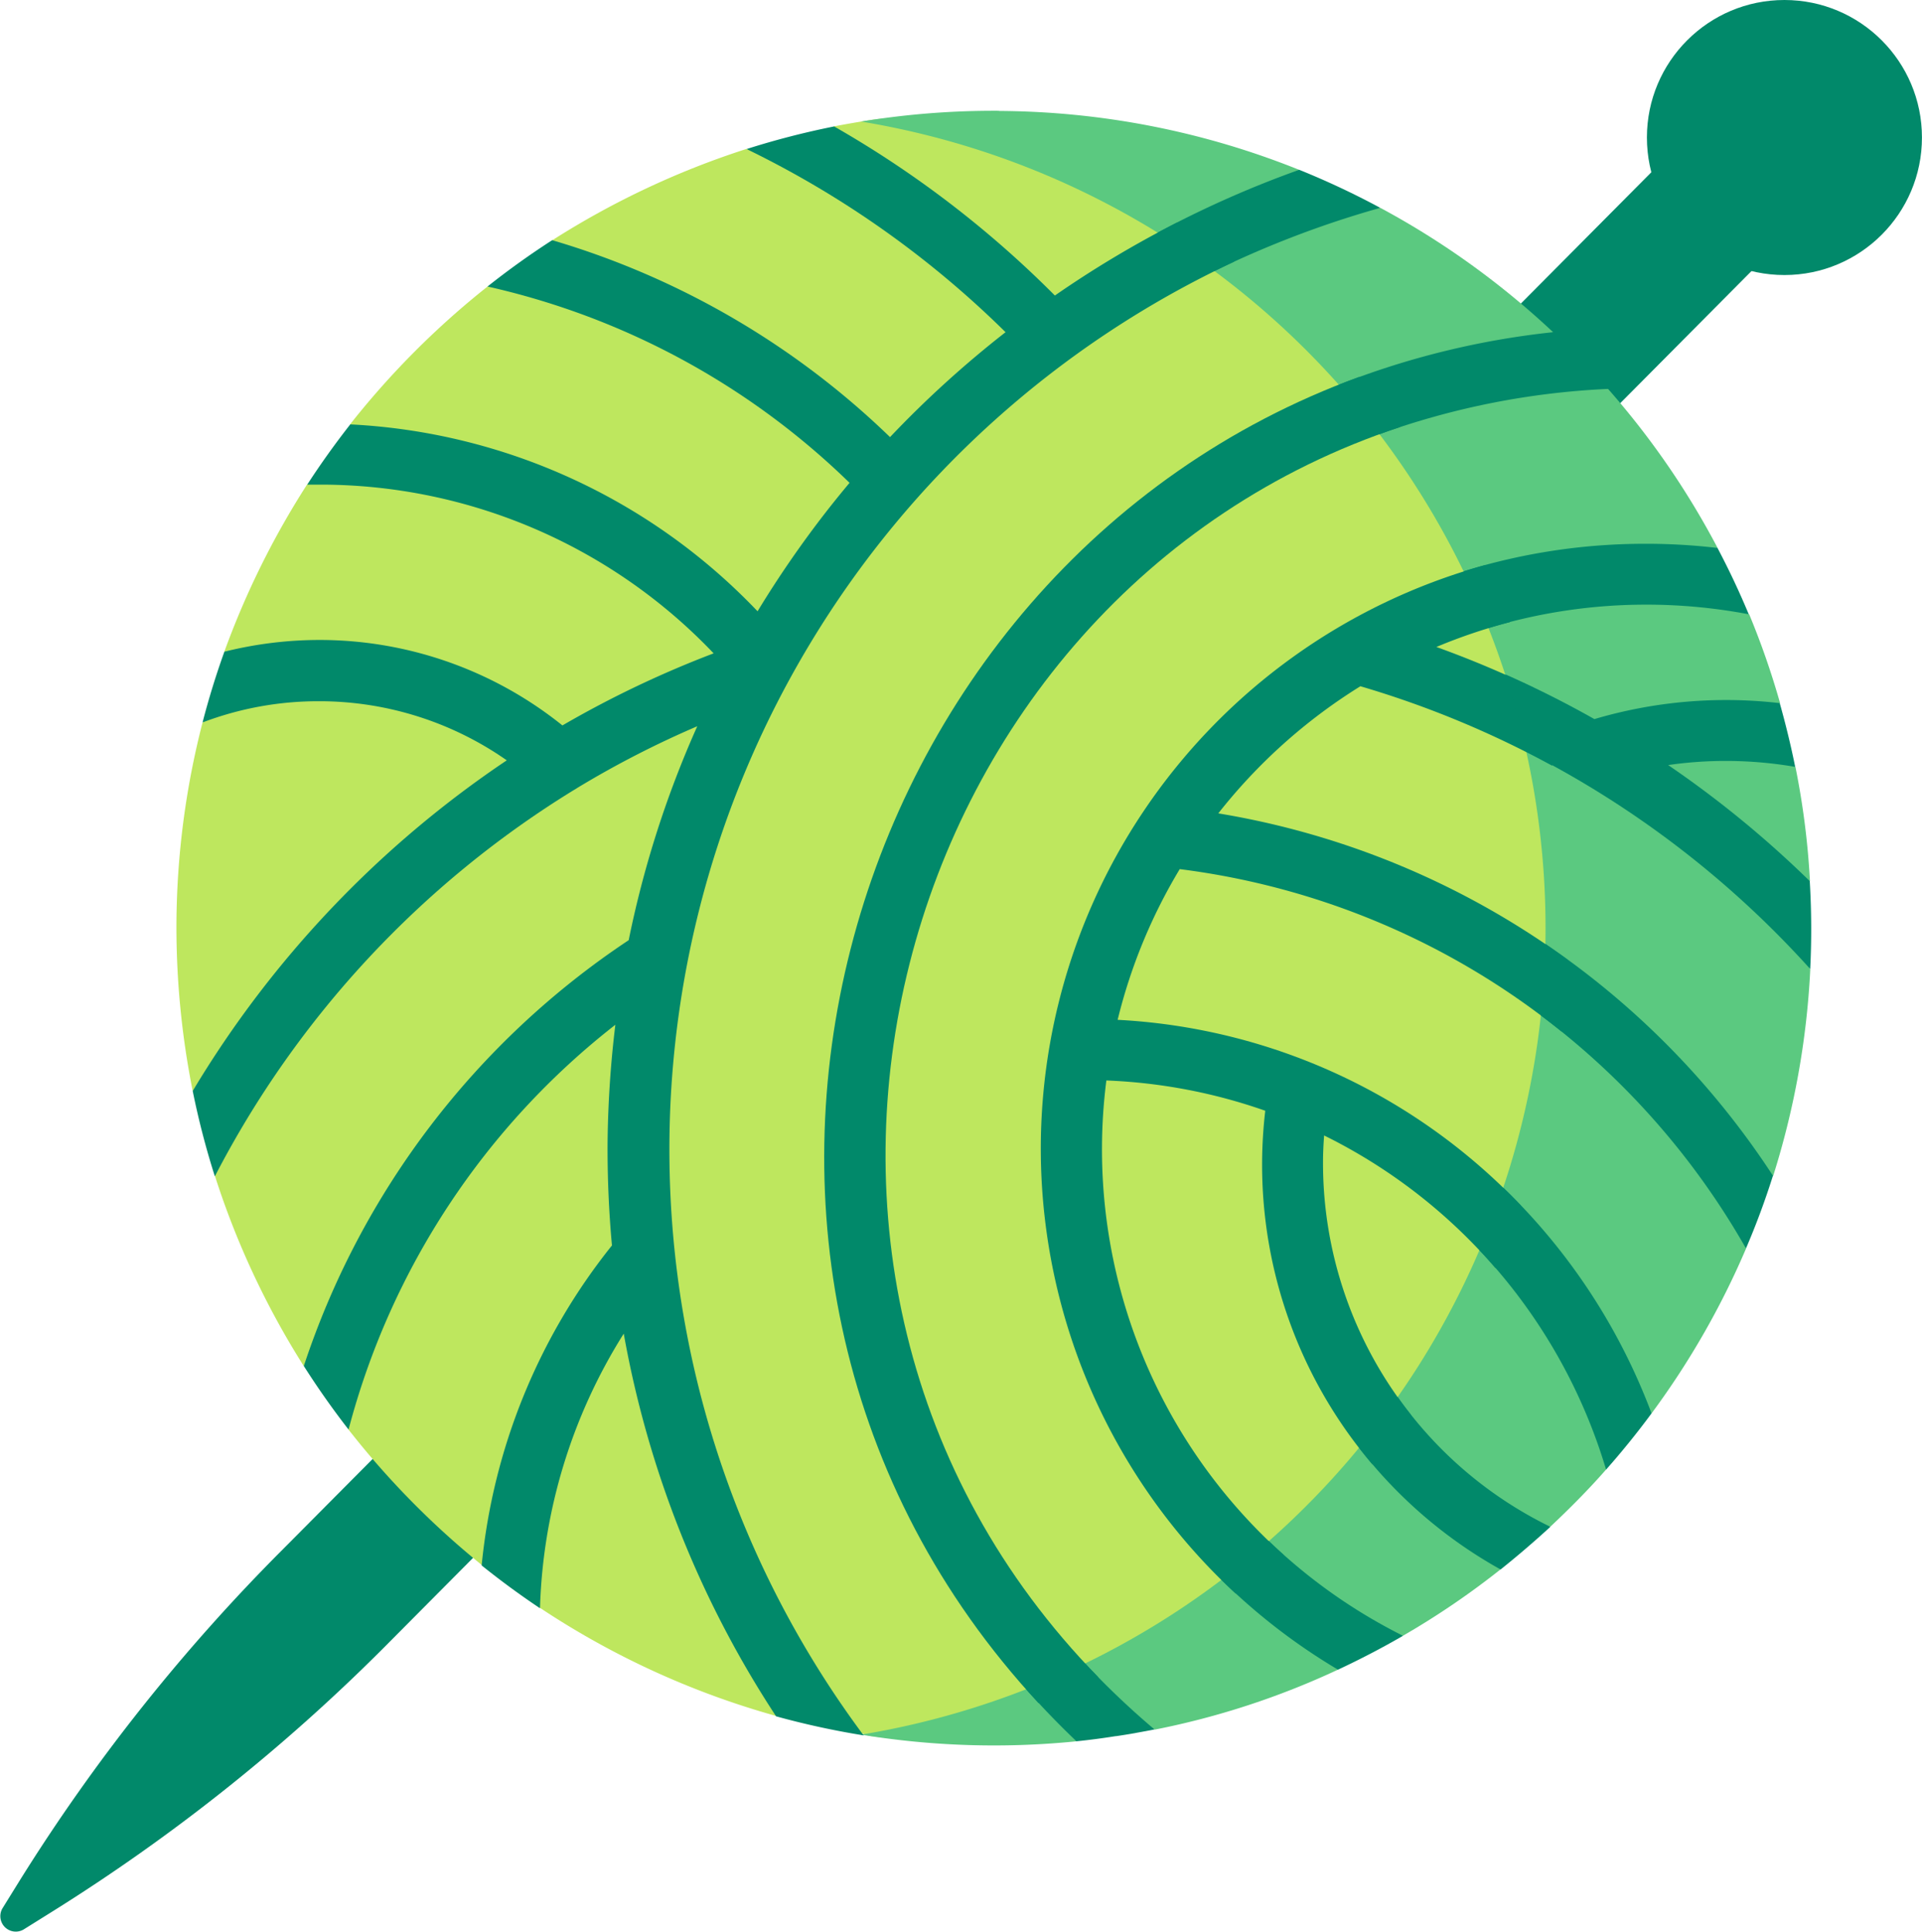 <svg xmlns="http://www.w3.org/2000/svg" width="37.331" height="37.523" viewBox="0 0 37.331 37.523">
    <g data-name="Group 5917">
        <g data-name="Group 643" transform="translate(-1.872)">
            <path data-name="Path 594" d="m36.9 4.861 1.93 1.934L9.31 36.508a36.223 36.223 0 0 1-6.43 5.113l-.551.344a.3.3 0 0 1-.41-.41L2.263 41a36.227 36.227 0 0 1 5.113-6.43z" transform="translate(0 -4.488)" style="fill:#01896a"/>
            <circle data-name="Ellipse 194" cx="2.671" cy="2.671" r="2.671" transform="translate(33.86)" style="fill:#01896a"/>
            <g data-name="Group 590">
                <path data-name="Path 595" d="M96.26 45.744a16.159 16.159 0 0 0-11.972-15.708 3.912 3.912 0 0 0-1.6-.086c-.2.031-.488.081-.69.12l-.067.24a9.963 9.963 0 0 0-1.172.289l-.463-.09a16.285 16.285 0 0 0-3.77 1.774l.03.245c-.364.237-.567.374-.905.637l-.38.015a16.3 16.3 0 0 0-2.671 2.678l.175.137c-.247.318-.431.558-.652.893l-.359.14a16.265 16.265 0 0 0-1.608 3.251l.218.051c-.142.4-.231.65-.34 1.057l-.3.266a15.973 15.973 0 0 0-.506 3.888 16.247 16.247 0 0 0 .315 3.26l.218-.044a10.447 10.447 0 0 0 .3 1.216l-.084.486a16.025 16.025 0 0 0 1.723 3.687l.2-.1c.214.33.4.608.633.92l.033.41a16.261 16.261 0 0 0 2.593 2.636l.214-.113a9.813 9.813 0 0 0 .816.606l.1.339a16.091 16.091 0 0 0 4.586 2.1l.249-.163a15.806 15.806 0 0 0 1.558.548 3.945 3.945 0 0 0 1.515-.064l.1-.026A16.159 16.159 0 0 0 96.26 45.744z" transform="translate(-63.929 -27.615)" style="fill:#bee75e"/>
            </g>
            <path data-name="Path 596" d="M245.544 28.1a15.976 15.976 0 0 0-2.68.209 15.877 15.877 0 0 1 0 31.331 15.986 15.986 0 0 0 4.186.129l.062-.23a11.2 11.2 0 0 0 1.109-.158l.348.161a15.456 15.456 0 0 0 3.561-1.166l-.047-.223c.371-.176.652-.314 1.006-.517l.3.083a15.631 15.631 0 0 0 1.895-1.289l-.08-.22c.287-.231.493-.4.764-.65l.283.041c.375-.352.743-.722 1.083-1.11l.03-.375c.255-.3.442-.536.675-.849l.179.132a15.831 15.831 0 0 0 1.834-3.2l-.093-.36c.157-.38.269-.7.4-1.091l.22.04a15.881 15.881 0 0 0 .721-4.011l-.206-.414s-.008-1.013-.023-1.311l.223.012a15.406 15.406 0 0 0-.282-2.219l-.254-.13a14.713 14.713 0 0 0-.244-.989l.2-.119a15.582 15.582 0 0 0-.6-1.726l-.3-.126a12.415 12.415 0 0 0-.514-1.072l.2-.091a15.758 15.758 0 0 0-2.126-3.088l-.382-.088a12.483 12.483 0 0 0-.862-.875l.177-.139a15.892 15.892 0 0 0-3.354-2.415l-.464.009c-.39-.2-.715-.344-1.123-.512l.012-.235a15.832 15.832 0 0 0-5.833-1.146z" transform="translate(-224.267 -25.948)" style="fill:#5bc980"/>
            <g data-name="Group 594">
                <path data-name="Path 597" d="M93.568 34.694q-.538-.4-1.11-.76a20.379 20.379 0 0 0-2.37 1.416 20.135 20.135 0 0 0-4.288-3.284 15.755 15.755 0 0 0-1.7.439 18.946 18.946 0 0 1 5.03 3.557 20.342 20.342 0 0 0-2.244 2.038 15.873 15.873 0 0 0-6.562-3.825q-.65.419-1.256.9a14.69 14.69 0 0 1 7.032 3.813q-.239.285-.467.578a20.464 20.464 0 0 0-1.32 1.917 11.724 11.724 0 0 0-7.911-3.63q-.443.565-.836 1.17h.305A10.546 10.546 0 0 1 83.46 42.3a20.009 20.009 0 0 0-2.937 1.4 7.533 7.533 0 0 0-4.672-1.66 7.647 7.647 0 0 0-1.894.228q-.242.673-.424 1.374a6.321 6.321 0 0 1 2.267-.412h.042a6.351 6.351 0 0 1 3.6 1.148 20.291 20.291 0 0 0-6.1 6.422 15.743 15.743 0 0 0 .43 1.658 19.094 19.094 0 0 1 6.976-7.505.593.593 0 0 0 .06-.037 18.793 18.793 0 0 1 2.334-1.2 19.842 19.842 0 0 0-1.332 4.155 15.917 15.917 0 0 0-6.31 8.271q.406.638.869 1.234a14.715 14.715 0 0 1 5.182-7.862A20.611 20.611 0 0 0 81.4 51.8q-.006 1.008.085 2a11.781 11.781 0 0 0-2.531 6.215q.547.44 1.133.832a10.6 10.6 0 0 1 1.627-5.334 19.9 19.9 0 0 0 2.959 7.433 15.785 15.785 0 0 0 1.7.37 19.042 19.042 0 0 1 7.188-28.619z" transform="translate(-67.727 -29.61)" style="fill:#01896a"/>
                <g data-name="Group 591">
                    <path data-name="Path 598" d="M318.11 44.292q.567.351 1.1.747a19.23 19.23 0 0 1 3.225-1.229 15.791 15.791 0 0 0-1.574-.739 20.124 20.124 0 0 0-2.751 1.221z" transform="translate(-293.754 -39.773)" style="fill:#01896a"/>
                    <path data-name="Path 599" d="m242.925 439.95-.012-.017-.044.008h.006z" transform="translate(-224.274 -406.247)" style="fill:#01896a"/>
                </g>
                <path data-name="Path 600" d="M238.908 120.87c-7.664-7.852-4.065-21 5.865-24.281q-.379-.5-.8-.972c-10.214 3.725-14.045 17.321-6.225 25.757q.594-.23 1.16-.504z" transform="translate(-215.705 -88.295)" style="fill:#01896a"/>
                <g data-name="Group 592">
                    <path data-name="Path 601" d="M285.941 421.973q-.56.273-1.145.5.459.518.975 1.01.384-.039.762-.1h.012q.183-.027.364-.059l.046-.009c.111-.02.222-.04.332-.062a15.657 15.657 0 0 1-1.346-1.28z" transform="translate(-262.991 -389.662)" style="fill:#01896a"/>
                    <path data-name="Path 602" d="M368.22 84.249a15.926 15.926 0 0 0-4.163 1.022q.413.464.789.96a15.1 15.1 0 0 1 4.44-.88q-.506-.576-1.066-1.102z" transform="translate(-336.183 -77.797)" style="fill:#01896a"/>
                </g>
                <path data-name="Path 603" d="M296.584 154.6a11.633 11.633 0 0 0-6.55-2.445 10.51 10.51 0 0 1 1.206-2.927 14.746 14.746 0 0 1 7.42 3.158q.086-.693.112-1.4a15.922 15.922 0 0 0-6.783-2.841 10.656 10.656 0 0 1 2.76-2.469 18.889 18.889 0 0 1 3.726 1.544q-.154-.776-.381-1.524a20.009 20.009 0 0 0-1.869-.783 10.488 10.488 0 0 1 1.428-.482q-.223-.564-.488-1.106a11.758 11.758 0 0 0-4.84 19.973q.479-.36.929-.754a10.556 10.556 0 0 1-3.439-9.211 10.524 10.524 0 0 1 3.086.588 9.126 9.126 0 0 0-.061.98 8.973 8.973 0 0 0 2.14 5.886q.393-.465.751-.959a7.849 7.849 0 0 1-1.708-4.92c0-.169.009-.338.021-.507a10.572 10.572 0 0 1 3.331 2.579q.268-.6.489-1.22a11.687 11.687 0 0 0-1.28-1.16z" transform="translate(-266.454 -132.347)" style="fill:#01896a"/>
                <g data-name="Group 593">
                    <path data-name="Path 604" d="M400.245 301.289q-.207.619-.463 1.214a10.644 10.644 0 0 1 2.457 4.26c.294-.332.594-.7.883-1.092a11.877 11.877 0 0 0-2.877-4.382z" transform="translate(-369.172 -278.219)" style="fill:#01896a"/>
                    <path data-name="Path 605" d="M415.418 239.413q-.013.7-.087 1.391a14.822 14.822 0 0 1 3.984 4.525c.2-.465.374-.937.524-1.412a16.006 16.006 0 0 0-4.421-4.504z" transform="translate(-383.531 -221.081)" style="fill:#01896a"/>
                    <path data-name="Path 606" d="M412.242 175.105a20.246 20.246 0 0 0-2.75-2.254 7.717 7.717 0 0 1 1.174-.08 7.906 7.906 0 0 1 1.293.115c-.076-.38-.183-.825-.3-1.238a9.021 9.021 0 0 0-3.6.31q-.841-.475-1.726-.867.24.737.409 1.5a19.013 19.013 0 0 1 5.509 4.221 15.681 15.681 0 0 0-.009-1.707z" transform="translate(-375.219 -157.991)" style="fill:#01896a"/>
                    <path data-name="Path 607" d="M335.232 390.9q-.446.393-.92.754a11.79 11.79 0 0 0 2.263 1.745 16.21 16.21 0 0 0 1.263-.658 10.6 10.6 0 0 1-2.606-1.841z" transform="translate(-308.715 -360.969)" style="fill:#01896a"/>
                    <path data-name="Path 608" d="M396.222 139.553a10.53 10.53 0 0 1 3.062-.453h.068a10.685 10.685 0 0 1 1.922.187q-.275-.66-.607-1.288a11.882 11.882 0 0 0-1.307-.081h-.076a11.858 11.858 0 0 0-3.548.534q.264.539.486 1.101z" transform="translate(-365.436 -127.356)" style="fill:#01896a"/>
                    <path data-name="Path 609" d="M369.966 354.366q-.356.508-.75.987a9.027 9.027 0 0 0 2.748 2.363q.5-.4.967-.829a7.822 7.822 0 0 1-2.965-2.521z" transform="translate(-340.946 -327.232)" style="fill:#01896a"/>
                </g>
            </g>
        </g>
    </g>
</svg>
